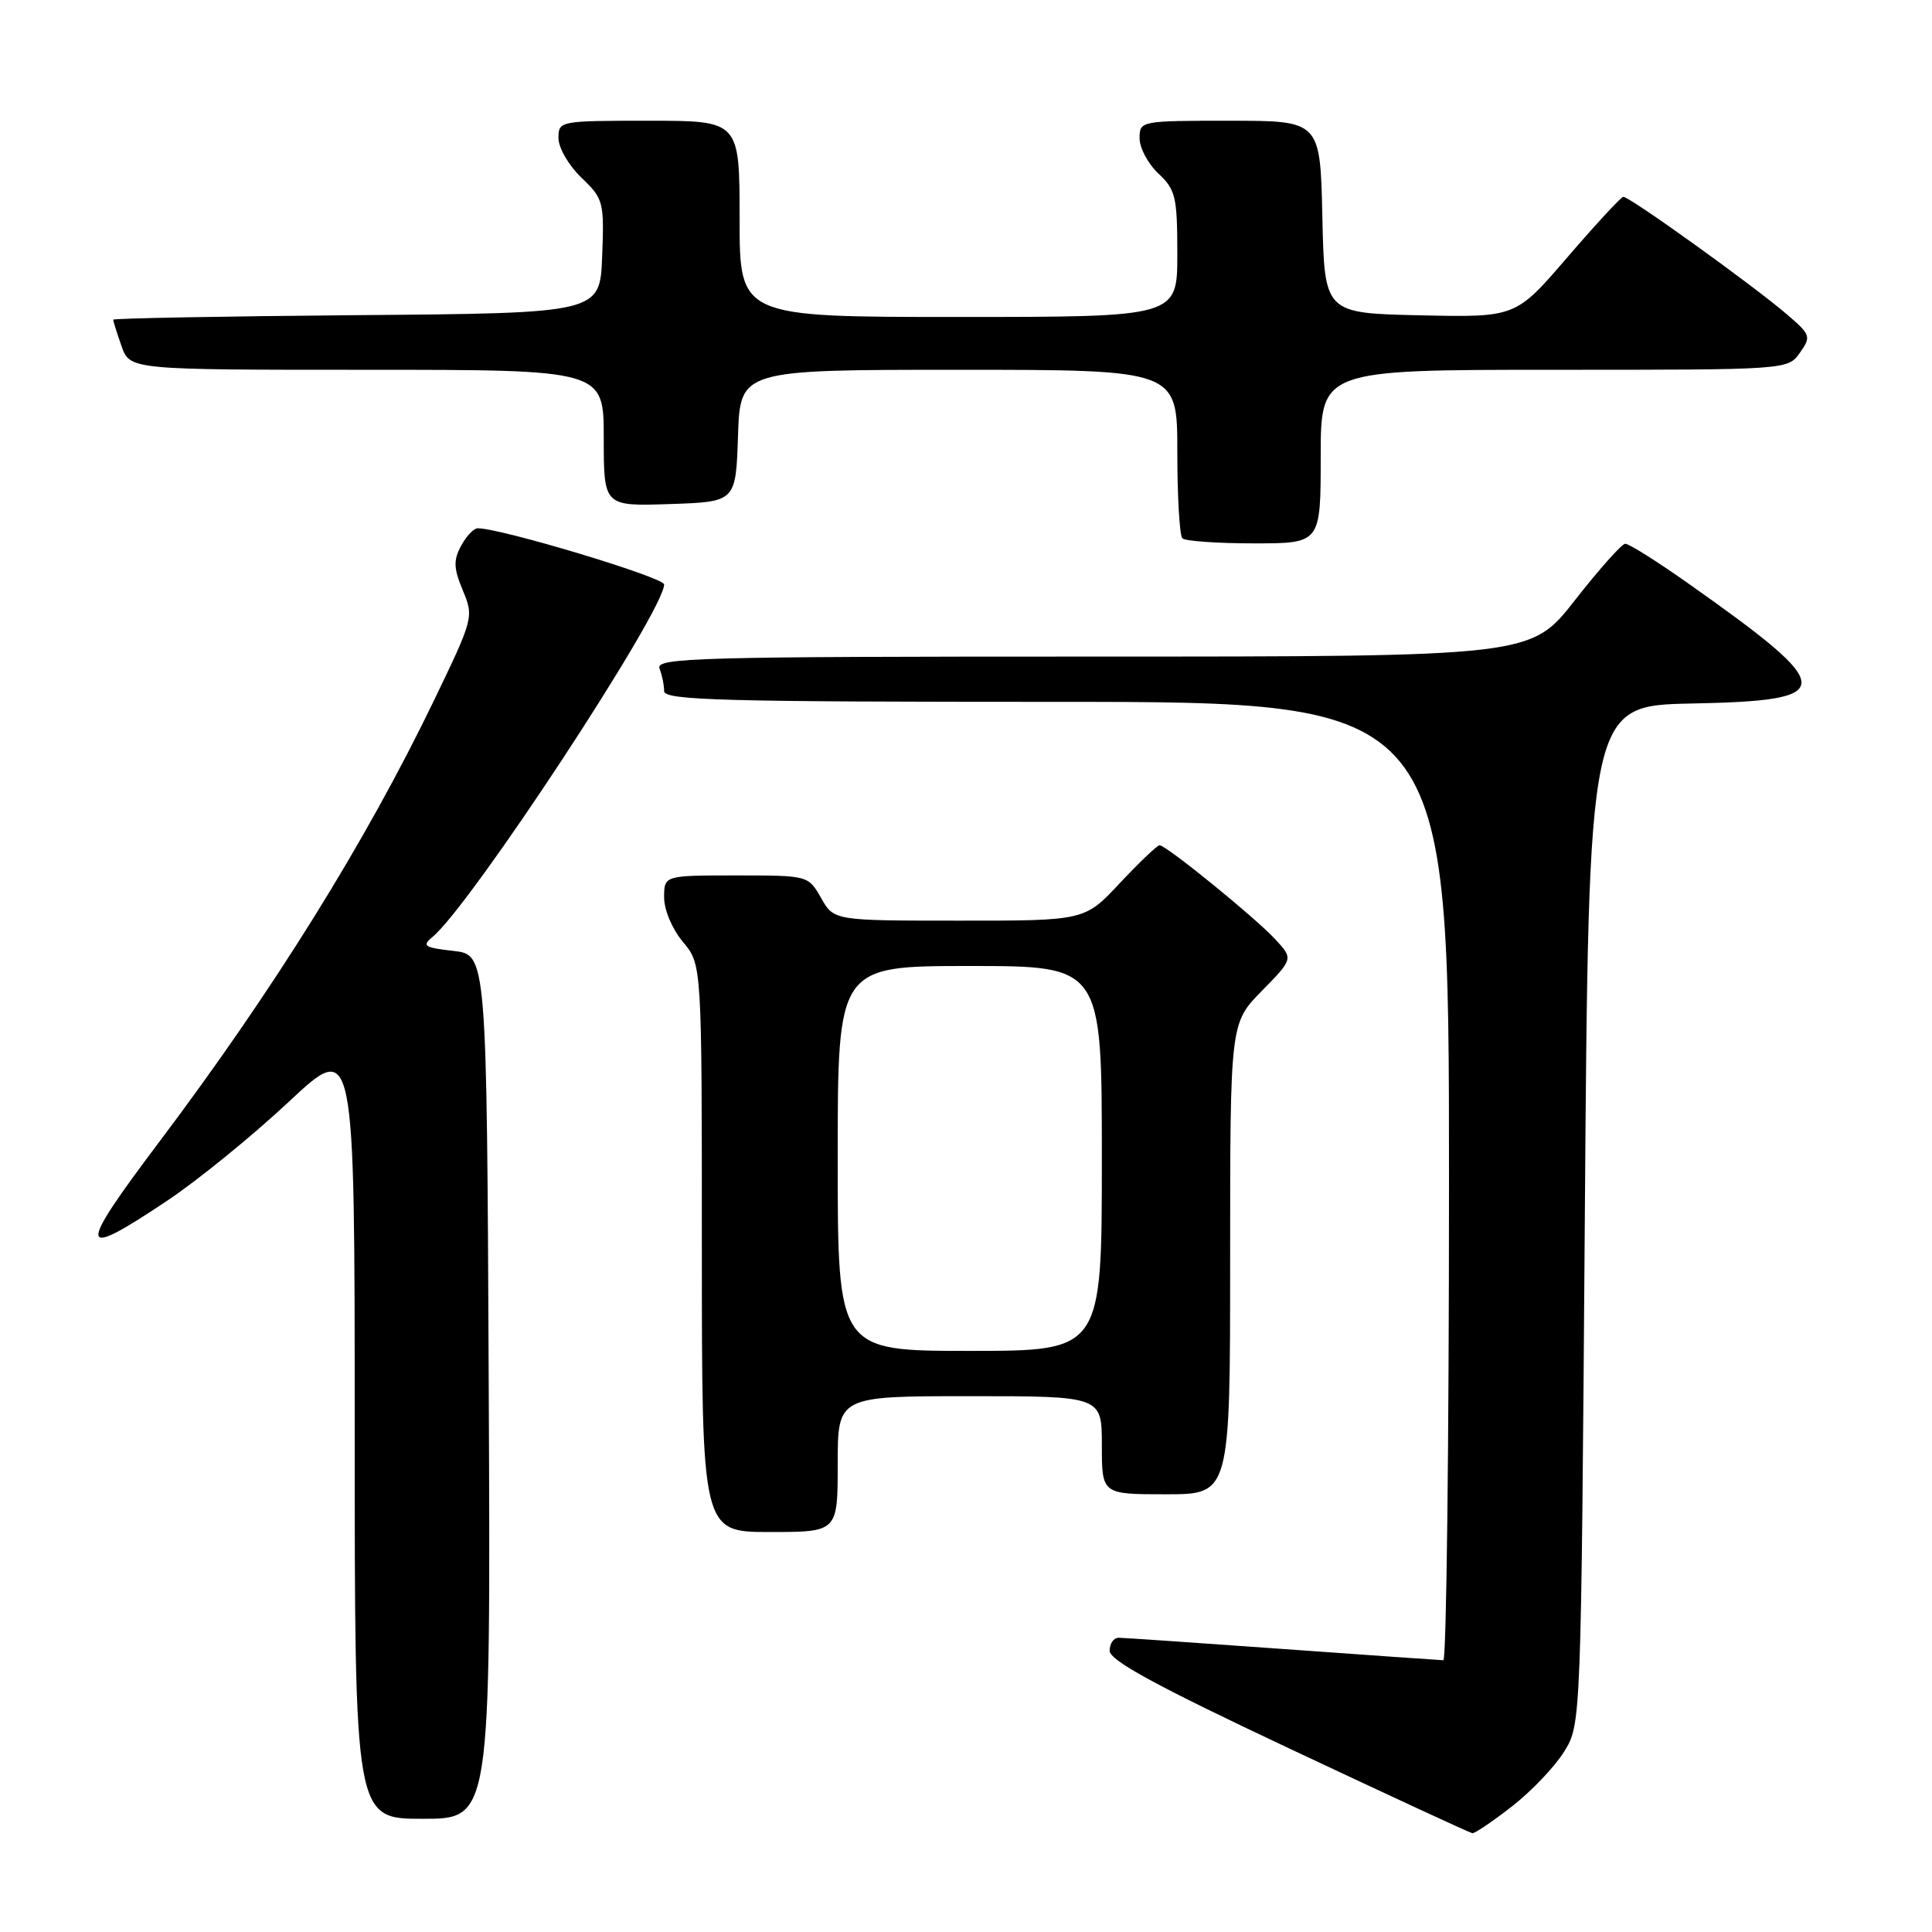 <?xml version="1.0" encoding="UTF-8" standalone="no"?>
<!DOCTYPE svg PUBLIC "-//W3C//DTD SVG 1.1//EN" "http://www.w3.org/Graphics/SVG/1.1/DTD/svg11.dtd" >
<svg xmlns="http://www.w3.org/2000/svg" xmlns:xlink="http://www.w3.org/1999/xlink" version="1.1" viewBox="0 0 256 256">
 <g >
 <path fill="currentColor"
d=" M 200.34 239.36 C 202.90 237.37 206.02 234.10 207.25 232.11 C 209.50 228.50 209.50 228.50 210.00 161.00 C 210.50 93.50 210.50 93.50 224.15 93.22 C 243.61 92.83 243.59 91.36 223.85 77.41 C 219.64 74.43 215.81 72.02 215.35 72.05 C 214.88 72.07 211.88 75.45 208.67 79.55 C 202.84 87.00 202.84 87.00 144.81 87.00 C 92.31 87.00 86.84 87.15 87.39 88.58 C 87.73 89.45 88.00 90.80 88.00 91.58 C 88.00 92.79 95.78 93.00 140.00 93.00 C 192.00 93.00 192.00 93.00 192.00 156.50 C 192.00 191.43 191.66 219.99 191.25 219.99 C 190.84 219.98 181.28 219.31 170.00 218.50 C 158.72 217.69 148.94 217.02 148.25 217.01 C 147.56 217.01 147.02 217.79 147.04 218.75 C 147.07 220.04 153.29 223.42 170.79 231.66 C 183.83 237.80 194.76 242.86 195.09 242.91 C 195.41 242.96 197.77 241.36 200.34 239.36 Z  M 64.76 183.75 C 64.50 126.50 64.50 126.50 60.08 126.00 C 56.20 125.56 55.87 125.34 57.31 124.15 C 62.36 119.99 88.00 80.97 88.00 77.44 C 88.00 76.51 66.40 70.00 63.30 70.00 C 62.77 70.00 61.78 71.05 61.09 72.34 C 60.06 74.25 60.11 75.32 61.33 78.24 C 62.79 81.75 62.74 81.95 57.51 92.80 C 48.47 111.55 36.21 131.24 21.12 151.28 C 10.10 165.92 10.25 167.06 22.17 159.09 C 26.21 156.39 33.45 150.50 38.26 146.00 C 47.00 137.82 47.00 137.82 47.00 189.41 C 47.00 241.00 47.00 241.00 56.01 241.00 C 65.02 241.00 65.02 241.00 64.76 183.75 Z  M 111.00 194.00 C 111.00 185.00 111.00 185.00 128.50 185.00 C 146.00 185.00 146.00 185.00 146.00 191.50 C 146.00 198.00 146.00 198.00 154.50 198.00 C 163.00 198.00 163.00 198.00 163.00 166.79 C 163.00 135.58 163.00 135.58 167.19 131.31 C 171.38 127.04 171.38 127.04 168.94 124.42 C 166.20 121.48 154.53 112.00 153.65 112.00 C 153.34 112.00 150.98 114.25 148.40 117.00 C 143.73 122.00 143.73 122.00 127.11 121.99 C 110.50 121.99 110.50 121.99 108.80 118.99 C 107.09 116.00 107.09 116.00 97.55 116.00 C 88.00 116.00 88.00 116.00 88.00 118.92 C 88.00 120.58 89.08 123.13 90.50 124.82 C 93.00 127.79 93.00 127.79 93.00 165.39 C 93.00 203.00 93.00 203.00 102.00 203.00 C 111.00 203.00 111.00 203.00 111.00 194.00 Z  M 175.00 60.50 C 175.00 49.00 175.00 49.00 205.94 49.00 C 236.89 49.00 236.89 49.00 238.49 46.75 C 240.01 44.60 239.94 44.37 236.79 41.67 C 232.32 37.82 215.83 25.98 215.09 26.08 C 214.77 26.13 211.43 29.74 207.67 34.11 C 200.84 42.06 200.84 42.06 188.17 41.78 C 175.50 41.50 175.50 41.50 175.22 28.75 C 174.94 16.00 174.94 16.00 162.97 16.00 C 151.11 16.00 151.00 16.02 151.00 18.33 C 151.00 19.60 152.12 21.71 153.50 23.00 C 155.78 25.14 156.00 26.09 156.00 33.67 C 156.00 42.00 156.00 42.00 127.00 42.00 C 98.00 42.00 98.00 42.00 98.00 29.00 C 98.00 16.00 98.00 16.00 86.00 16.00 C 74.13 16.00 74.00 16.02 74.00 18.31 C 74.00 19.59 75.37 21.94 77.04 23.54 C 79.96 26.34 80.07 26.73 79.79 33.97 C 79.50 41.50 79.50 41.50 47.25 41.76 C 29.51 41.91 15.00 42.18 15.00 42.36 C 15.00 42.55 15.49 44.12 16.10 45.85 C 17.20 49.00 17.20 49.00 48.60 49.00 C 80.00 49.00 80.00 49.00 80.00 58.04 C 80.00 67.08 80.00 67.08 88.75 66.79 C 97.50 66.50 97.50 66.50 97.79 57.75 C 98.08 49.00 98.08 49.00 127.04 49.00 C 156.00 49.00 156.00 49.00 156.00 59.83 C 156.00 65.79 156.30 70.97 156.67 71.33 C 157.03 71.70 161.31 72.00 166.17 72.00 C 175.00 72.00 175.00 72.00 175.00 60.50 Z  M 111.00 153.50 C 111.00 128.00 111.00 128.00 128.50 128.00 C 146.00 128.00 146.00 128.00 146.00 153.50 C 146.00 179.00 146.00 179.00 128.50 179.00 C 111.00 179.00 111.00 179.00 111.00 153.50 Z "/>
</g>
</svg>